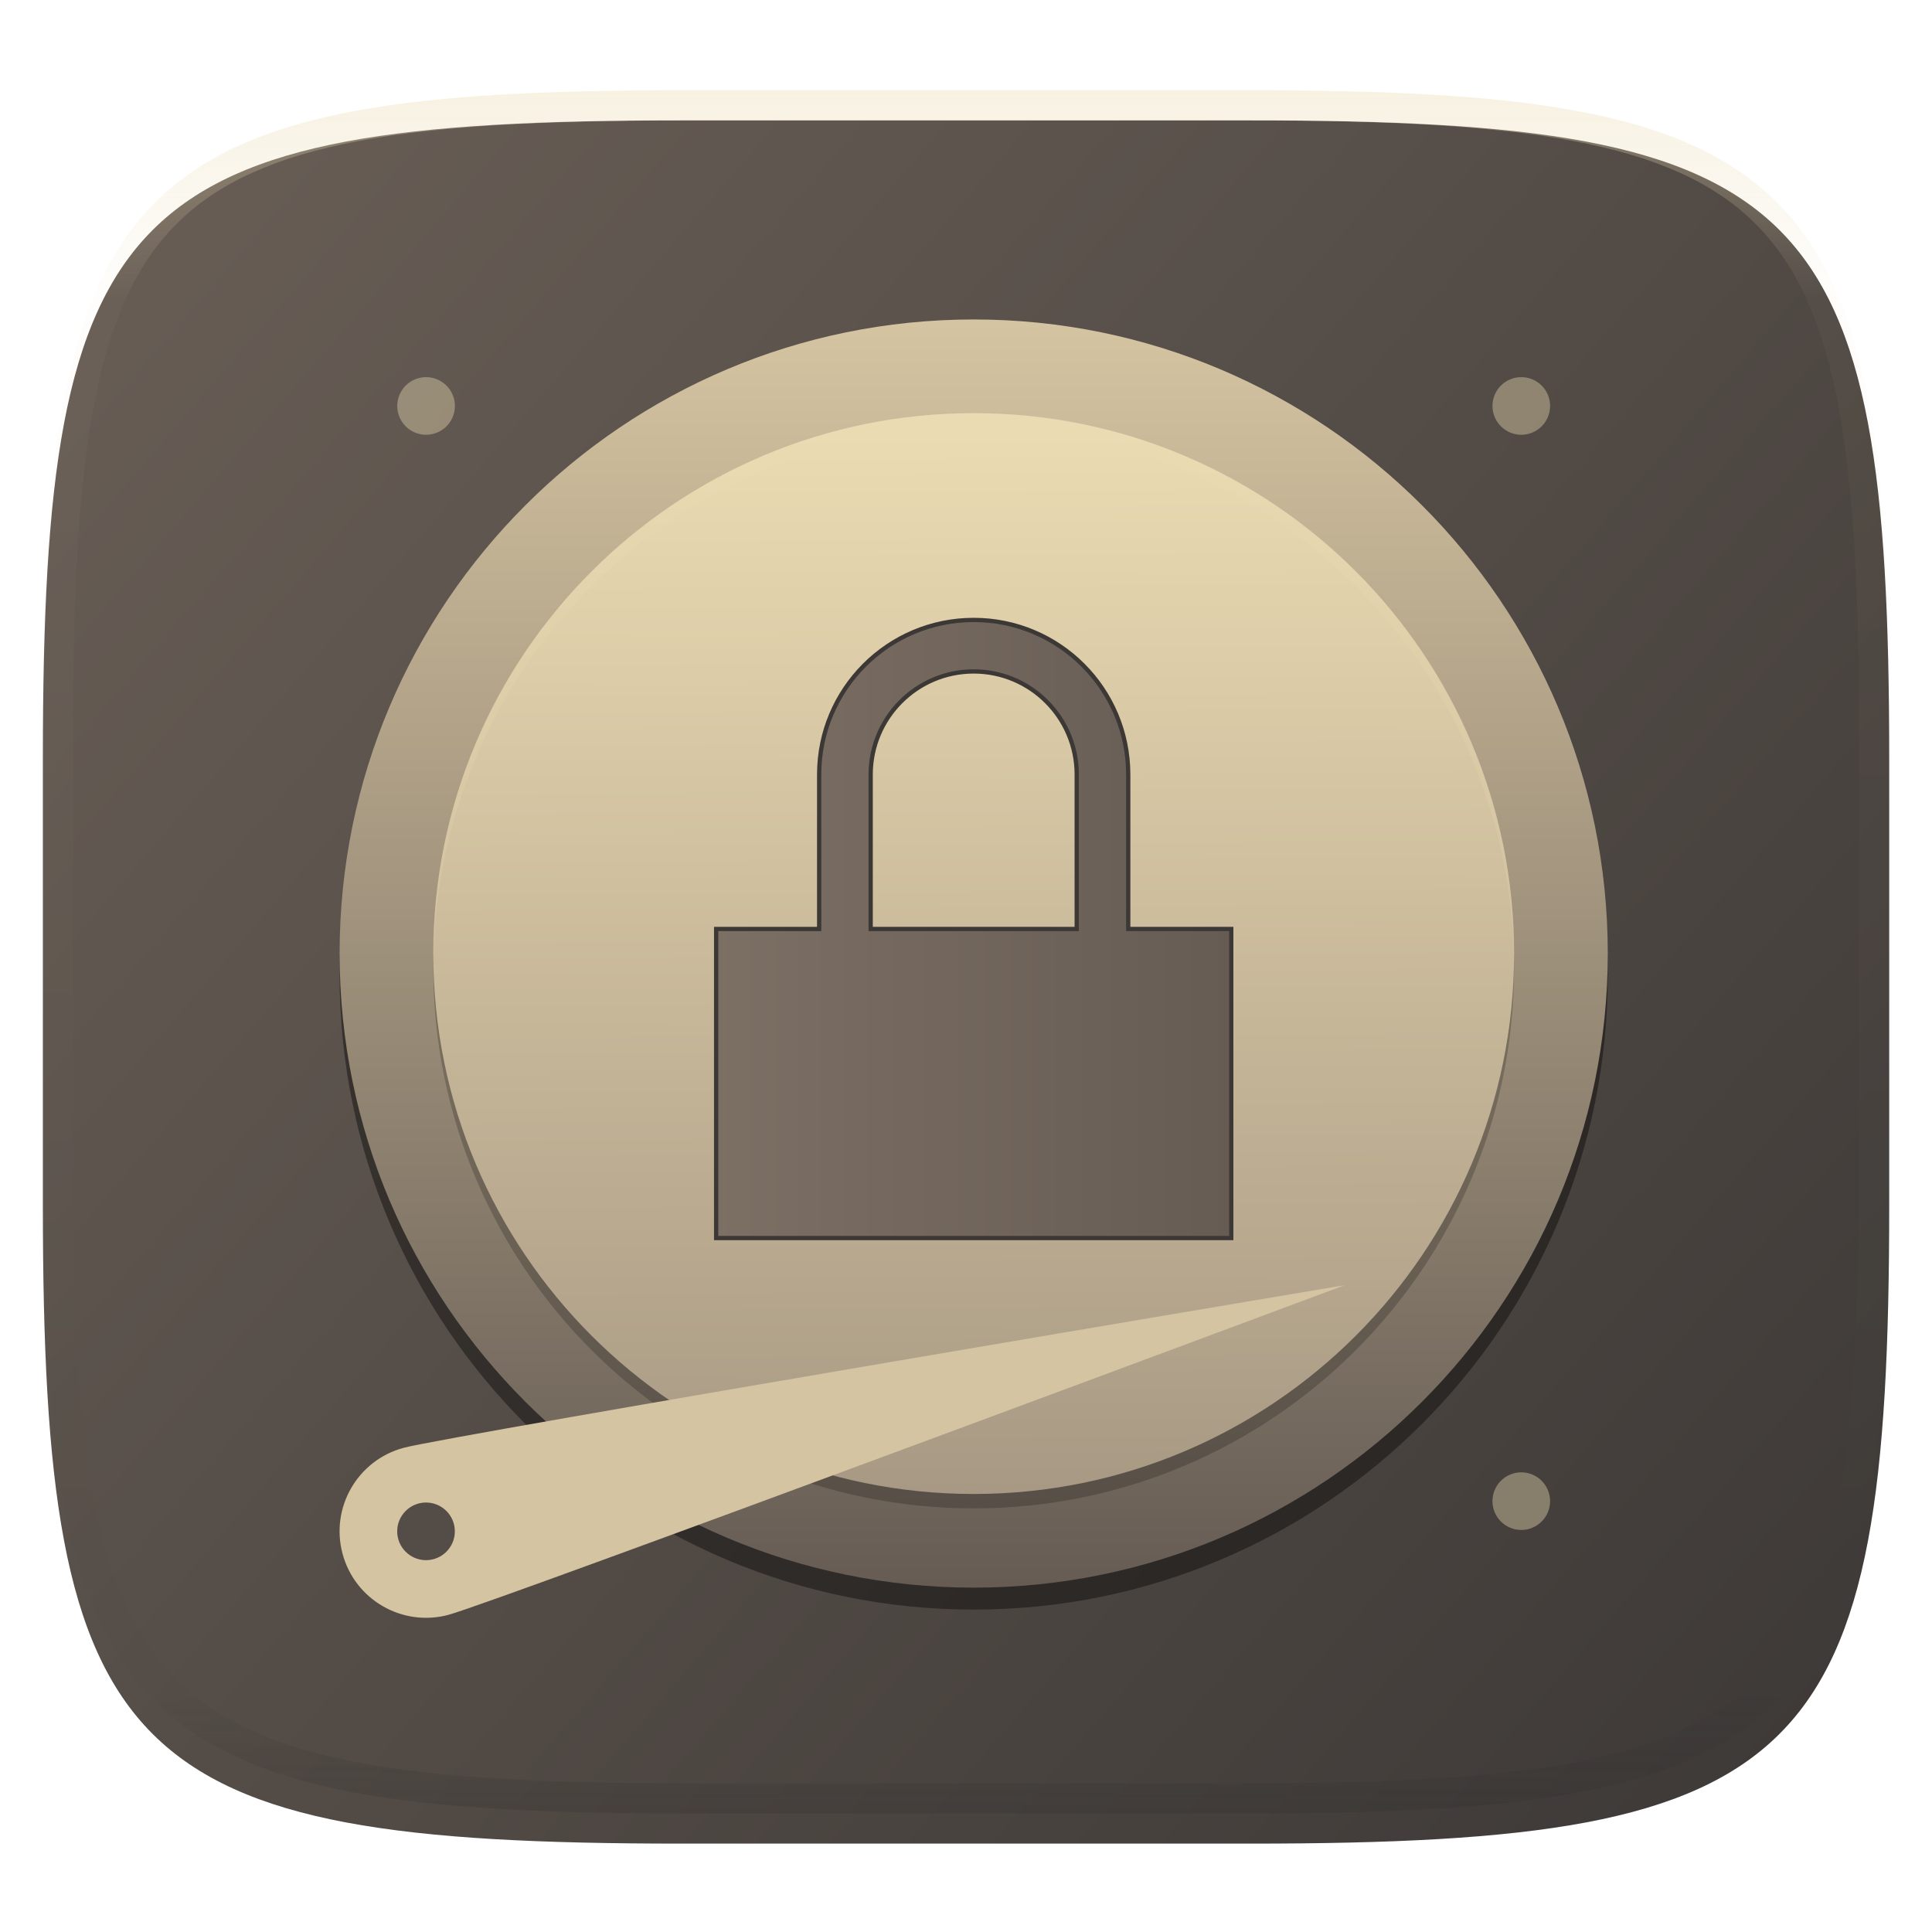 <svg width="256" height="256" style="isolation:isolate" version="1.1" viewBox="0 0 256 256" xmlns="http://www.w3.org/2000/svg" xmlns:xlink="http://www.w3.org/1999/xlink">
 <defs>
  <clipPath id="_clipPath_eaoqWVnQx5No5sC9YauAyS7gMqDYExbA">
   <rect width="256" height="256"/>
  </clipPath>
  <linearGradient id="_lgradient_7" x1="-8.276e-6" x2="1" y1=".5" y2=".5" gradientTransform="matrix(68.255 0 0 81.906 94.891 82.145)" gradientUnits="userSpaceOnUse">
   <stop stop-color="#7c6f64" offset="0"/>
   <stop stop-color="#665c54" offset="1"/>
  </linearGradient>
  <linearGradient id="linearGradient4407" x1="94.891" x2="163.15" y1="123.1" y2="123.1" gradientUnits="userSpaceOnUse">
   <stop stop-color="#3c3836" offset="0"/>
  </linearGradient>
 </defs>
 <g clip-path="url(#_clipPath_eaoqWVnQx5No5sC9YauAyS7gMqDYExbA)">
  <defs>
   <filter id="e0eI2QFOvi9OAfgvvhEPkhnMmdywFGZA" x="-.042" y="-.045" width="1.084" height="1.108" color-interpolation-filters="sRGB">
    <feGaussianBlur in="SourceGraphic" stdDeviation="4.294"/>
    <feOffset dx="0" dy="4" result="pf_100_offsetBlur"/>
    <feFlood flood-opacity=".4"/>
    <feComposite in2="pf_100_offsetBlur" operator="in" result="pf_100_dropShadow"/>
    <feBlend in="SourceGraphic" in2="pf_100_dropShadow"/>
   </filter>
  </defs>
  <g filter="url(#e0eI2QFOvi9OAfgvvhEPkhnMmdywFGZA)">
   <linearGradient id="_lgradient_24" x1=".993" x2=".002" y1=".988" y2=".193" gradientTransform="matrix(244.65 0 0 228.34 5.682 11.95)" gradientUnits="userSpaceOnUse">
    <stop stop-color="#3c3836" offset="0"/>
    <stop stop-color="#665c54" offset="1"/>
   </linearGradient>
   <path d="m165.69 11.95c74.055 0 84.639 10.557 84.639 84.544v59.251c0 73.986-10.584 84.543-84.639 84.543h-75.37c-74.056 0-84.639-10.557-84.639-84.543v-59.251c0-73.987 10.583-84.544 84.639-84.544h75.37z" fill="url(#_lgradient_24)"/>
  </g>
  <g opacity=".4">
   <linearGradient id="_lgradient_25" x1=".517" x2=".517" y2="1" gradientTransform="matrix(244.65,0,0,228.34,5.68,11.95)" gradientUnits="userSpaceOnUse">
    <stop stop-color="#ebdbb2" offset="0"/>
    <stop stop-color="#ebdbb2" stop-opacity=".098" offset=".125"/>
    <stop stop-color="#282828" stop-opacity=".098" offset=".925"/>
    <stop stop-color="#282828" stop-opacity=".498" offset="1"/>
   </linearGradient>
   <path d="m165.07 11.951c4.328-0.01 8.656 0.04 12.984 0.138 3.875 0.078 7.751 0.226 11.626 0.452 3.453 0.196 6.905 0.481 10.348 0.854 3.059 0.335 6.118 0.786 9.148 1.346 2.715 0.502 5.4 1.14 8.046 1.916 2.4 0.698 4.751 1.562 7.023 2.584 2.115 0.943 4.141 2.063 6.059 3.35 1.84 1.238 3.561 2.653 5.135 4.215 1.564 1.572 2.98 3.282 4.219 5.119 1.289 1.916 2.41 3.94 3.364 6.042 1.023 2.28 1.889 4.618 2.597 7.005 0.777 2.643 1.417 5.325 1.918 8.037 0.561 3.026 1.013 6.072 1.348 9.127 0.374 3.439 0.659 6.878 0.856 10.326 0.226 3.861 0.373 7.732 0.462 11.593 0.088 4.323 0.138 8.646 0.128 12.959v58.212c0.01 4.323-0.04 8.636-0.128 12.959-0.089 3.871-0.236 7.732-0.462 11.593-0.197 3.448-0.482 6.897-0.856 10.326-0.335 3.055-0.787 6.111-1.348 9.137-0.501 2.702-1.141 5.384-1.918 8.027-0.708 2.387-1.574 4.735-2.597 7.005-0.954 2.112-2.075 4.126-3.364 6.042-1.239 1.837-2.655 3.557-4.219 5.119-1.574 1.562-3.295 2.977-5.135 4.215-1.918 1.287-3.944 2.407-6.059 3.35-2.272 1.022-4.623 1.886-7.023 2.594-2.646 0.776-5.331 1.414-8.046 1.906-3.03 0.569-6.089 1.011-9.148 1.346-3.443 0.373-6.895 0.658-10.348 0.854-3.875 0.226-7.751 0.374-11.626 0.462-4.328 0.088-8.656 0.138-12.984 0.128h-74.126c-4.328 0.01-8.656-0.04-12.984-0.128-3.875-0.088-7.751-0.236-11.626-0.462-3.453-0.196-6.905-0.481-10.348-0.854-3.059-0.335-6.118-0.777-9.148-1.346-2.715-0.492-5.4-1.13-8.046-1.906-2.4-0.708-4.751-1.572-7.023-2.594-2.115-0.943-4.141-2.063-6.059-3.35-1.84-1.238-3.561-2.653-5.135-4.215-1.564-1.562-2.98-3.282-4.219-5.119-1.289-1.916-2.41-3.93-3.364-6.042-1.023-2.27-1.889-4.618-2.597-7.005-0.777-2.643-1.417-5.325-1.918-8.027-0.561-3.026-1.013-6.082-1.348-9.137-0.374-3.429-0.659-6.878-0.856-10.326-0.226-3.861-0.373-7.722-0.462-11.593-0.088-4.323-0.138-8.636-0.128-12.959v-58.212c-0.01-4.313 0.04-8.636 0.128-12.959 0.089-3.861 0.236-7.732 0.462-11.593 0.197-3.448 0.482-6.887 0.856-10.326 0.335-3.055 0.787-6.101 1.348-9.127 0.501-2.712 1.141-5.394 1.918-8.037 0.708-2.387 1.574-4.725 2.597-7.005 0.954-2.102 2.075-4.126 3.364-6.042 1.239-1.837 2.655-3.547 4.219-5.119 1.574-1.562 3.295-2.977 5.135-4.215 1.918-1.287 3.944-2.407 6.059-3.35 2.272-1.022 4.623-1.886 7.023-2.584 2.646-0.776 5.331-1.414 8.046-1.916 3.03-0.56 6.089-1.011 9.148-1.346 3.443-0.373 6.895-0.658 10.348-0.854 3.875-0.226 7.751-0.374 11.626-0.452 4.328-0.098 8.656-0.148 12.984-0.138h74.126zm0.01 4.009c4.298-0.01 8.597 0.039 12.895 0.127 3.827 0.089 7.653 0.236 11.479 0.452 3.384 0.197 6.767 0.472 10.131 0.845 2.971 0.315 5.932 0.747 8.863 1.297 2.577 0.472 5.134 1.081 7.653 1.818 2.223 0.648 4.396 1.454 6.501 2.397 1.909 0.855 3.738 1.867 5.469 3.026 1.623 1.091 3.138 2.338 4.525 3.724 1.387 1.385 2.636 2.898 3.738 4.519 1.16 1.729 2.174 3.547 3.029 5.443 0.945 2.112 1.751 4.284 2.4 6.494 0.748 2.515 1.348 5.06 1.83 7.634 0.541 2.928 0.974 5.875 1.298 8.842 0.374 3.36 0.65 6.73 0.846 10.11 0.217 3.822 0.374 7.634 0.453 11.456 0.088 4.293 0.137 8.577 0.137 12.87v58.212c0 4.293-0.049 8.577-0.137 12.87-0.079 3.822-0.236 7.644-0.453 11.456-0.196 3.38-0.472 6.75-0.846 10.12-0.324 2.957-0.757 5.904-1.298 8.832-0.482 2.574-1.082 5.119-1.83 7.634-0.649 2.22-1.455 4.382-2.4 6.494-0.855 1.896-1.869 3.724-3.029 5.443-1.102 1.631-2.351 3.144-3.738 4.529-1.387 1.376-2.902 2.623-4.525 3.714-1.731 1.159-3.56 2.171-5.469 3.026-2.105 0.953-4.278 1.749-6.501 2.397-2.519 0.737-5.076 1.346-7.653 1.818-2.931 0.55-5.892 0.982-8.863 1.306-3.364 0.364-6.747 0.649-10.131 0.836-3.826 0.216-7.652 0.373-11.479 0.452-4.298 0.098-8.597 0.137-12.895 0.137h-0.01-74.126-0.01c-4.298 0-8.597-0.039-12.895-0.137-3.827-0.079-7.653-0.236-11.479-0.452-3.384-0.187-6.767-0.472-10.131-0.836-2.971-0.324-5.932-0.756-8.863-1.306-2.577-0.472-5.134-1.081-7.653-1.818-2.223-0.648-4.396-1.444-6.501-2.397-1.909-0.855-3.738-1.867-5.469-3.026-1.623-1.091-3.138-2.338-4.525-3.714-1.387-1.385-2.636-2.898-3.738-4.529-1.16-1.719-2.174-3.547-3.029-5.443-0.945-2.112-1.751-4.274-2.4-6.494-0.748-2.515-1.348-5.06-1.83-7.634-0.541-2.928-0.974-5.875-1.298-8.832-0.374-3.37-0.649-6.74-0.846-10.12-0.217-3.812-0.374-7.634-0.453-11.456-0.088-4.293-0.137-8.577-0.137-12.87v-58.212c0-4.293 0.049-8.577 0.137-12.87 0.079-3.822 0.236-7.634 0.453-11.456 0.197-3.38 0.472-6.75 0.846-10.11 0.324-2.967 0.757-5.914 1.298-8.842 0.482-2.574 1.082-5.119 1.83-7.634 0.649-2.21 1.455-4.382 2.4-6.494 0.855-1.896 1.869-3.714 3.029-5.443 1.102-1.621 2.351-3.134 3.738-4.519 1.387-1.386 2.902-2.633 4.525-3.724 1.731-1.159 3.56-2.171 5.469-3.026 2.105-0.943 4.278-1.749 6.501-2.397 2.519-0.737 5.076-1.346 7.653-1.818 2.931-0.55 5.892-0.982 8.863-1.297 3.364-0.373 6.747-0.648 10.131-0.845 3.826-0.216 7.652-0.363 11.479-0.452 4.298-0.088 8.597-0.137 12.895-0.127h0.01 74.126 0.01z" fill="url(#_lgradient_25)" fill-rule="evenodd"/>
  </g>
  <defs>
   <filter id="IFhwPeHn75qMBbGmBdc4frxyS2Ranois" x="-.061" y="-.061" width="1.123" height="1.123" color-interpolation-filters="sRGB">
    <feGaussianBlur stdDeviation="4.294"/>
   </filter>
  </defs>
  <g filter="url(#IFhwPeHn75qMBbGmBdc4frxyS2Ranois)" opacity=".4">
   <path d="m129.02 45.243c-46.403 0-84.019 37.616-84.019 84.018 0 46.403 37.616 84.019 84.019 84.019 46.402 0 84.018-37.616 84.018-84.019 0-46.402-37.616-84.018-84.018-84.018z"/>
  </g>
  <linearGradient id="_lgradient_26" x1=".5" x2=".5" y2="1" gradientTransform="matrix(168.04 0 0 168.04 45 42.333)" gradientUnits="userSpaceOnUse">
   <stop stop-color="#d5c4a1" offset="0"/>
   <stop stop-color="#665c54" offset="1"/>
  </linearGradient>
  <path d="m45 126.35c0 46.371 37.648 84.019 84.019 84.019s84.019-37.648 84.019-84.019-37.648-84.019-84.019-84.019-84.019 37.648-84.019 84.019z" fill="url(#_lgradient_26)"/>
  <g opacity=".2">
   <path d="m129.02 199.87c-39.548 0-71.607-32.059-71.607-71.607 0-39.547 32.059-71.606 71.607-71.606 39.547 0 71.606 32.059 71.606 71.606 0 39.548-32.059 71.607-71.606 71.607z"/>
  </g>
  <linearGradient id="_lgradient_27" x1=".565" x2=".56" y1="1" y2=".018" gradientTransform="matrix(143.21 0 0 143.21 57.412 54.745)" gradientUnits="userSpaceOnUse">
   <stop stop-color="#a89984" offset="0"/>
   <stop stop-color="#ebdbb2" offset="1"/>
  </linearGradient>
  <path d="m129.02 197.96c-39.548 0-71.607-32.06-71.607-71.607s32.059-71.607 71.607-71.607c39.547 0 71.606 32.06 71.606 71.607s-32.059 71.607-71.606 71.607z" fill="url(#_lgradient_27)"/>
  <defs>
   <filter id="SZjG2dOTD35CZHp5UvJHRmrN1mVQNfpM" x="-.077" y="-.234" width="1.155" height="1.558" color-interpolation-filters="sRGB">
    <feGaussianBlur in="SourceGraphic" stdDeviation="4.294"/>
    <feOffset dx="0" dy="4" result="pf_100_offsetBlur"/>
    <feFlood flood-opacity=".4"/>
    <feComposite in2="pf_100_offsetBlur" operator="in" result="pf_100_dropShadow"/>
    <feBlend in="SourceGraphic" in2="pf_100_dropShadow"/>
   </filter>
  </defs>
  <g filter="url(#SZjG2dOTD35CZHp5UvJHRmrN1mVQNfpM)">
   <path d="m178.19 166.29s-112.66 42.048-118.77 43.685c-6.112 1.638-12.394-1.989-14.032-8.101-1.637-6.112 1.99-12.394 8.102-14.032s124.7-21.552 124.7-21.552zm-125.56 32.621c0-2.108 1.711-3.819 3.819-3.819s3.819 1.711 3.819 3.819-1.711 3.819-3.819 3.819-3.819-1.711-3.819-3.819z" fill="#d5c4a1" fill-rule="evenodd"/>
  </g>
  <g opacity=".2">
   <path d="m129.02 54.745c-39.548 0-71.607 32.06-71.607 71.607 0 0.32 0.02 0.635 0.024 0.955 0.514-39.106 32.356-70.652 71.583-70.652s71.069 31.546 71.582 70.652c4e-3 -0.32 0.025-0.635 0.025-0.955 0-39.547-32.06-71.607-71.607-71.607z" fill="#ebdbb2"/>
  </g>
  <g opacity=".4">
   <path d="m56.457 49.971c-1.013 0-1.984 0.403-2.7 1.119-0.717 0.716-1.119 1.688-1.119 2.7 0 2.11 1.71 3.819 3.819 3.819s3.819-1.709 3.819-3.819c0-1.012-0.402-1.984-1.118-2.7-0.717-0.716-1.688-1.119-2.701-1.119zm145.12 0c-1.013 0-1.984 0.403-2.7 1.119-0.717 0.716-1.119 1.688-1.119 2.7 0 1.013 0.402 1.985 1.119 2.701 0.716 0.716 1.687 1.118 2.7 1.118 2.109 0 3.819-1.709 3.819-3.819 0-1.012-0.402-1.984-1.118-2.7-0.717-0.716-1.688-1.119-2.701-1.119zm0 145.12c-1.013 0-1.984 0.403-2.7 1.119-0.717 0.716-1.119 1.688-1.119 2.7 0 1.013 0.402 1.985 1.119 2.701 0.716 0.716 1.687 1.118 2.7 1.118 2.109 0 3.819-1.709 3.819-3.819 0-2.109-1.71-3.819-3.819-3.819z" fill="#ebdbb2"/>
  </g>
  <path class="ColorScheme-Text" d="m129.02 82.145c-11.309 0-20.476 9.168-20.476 20.476v20.476h-13.651v40.953h68.255v-40.953h-13.651v-20.476c0-11.309-9.168-20.476-20.476-20.476zm0 6.825c7.539 0 13.651 6.112 13.651 13.651v20.476h-27.302v-20.476c0-7.539 6.112-13.651 13.651-13.651z" fill="url(#_lgradient_7)" stroke="url(#linearGradient4407)" stroke-width=".565" style="isolation:isolate"/>
 </g>
</svg>
